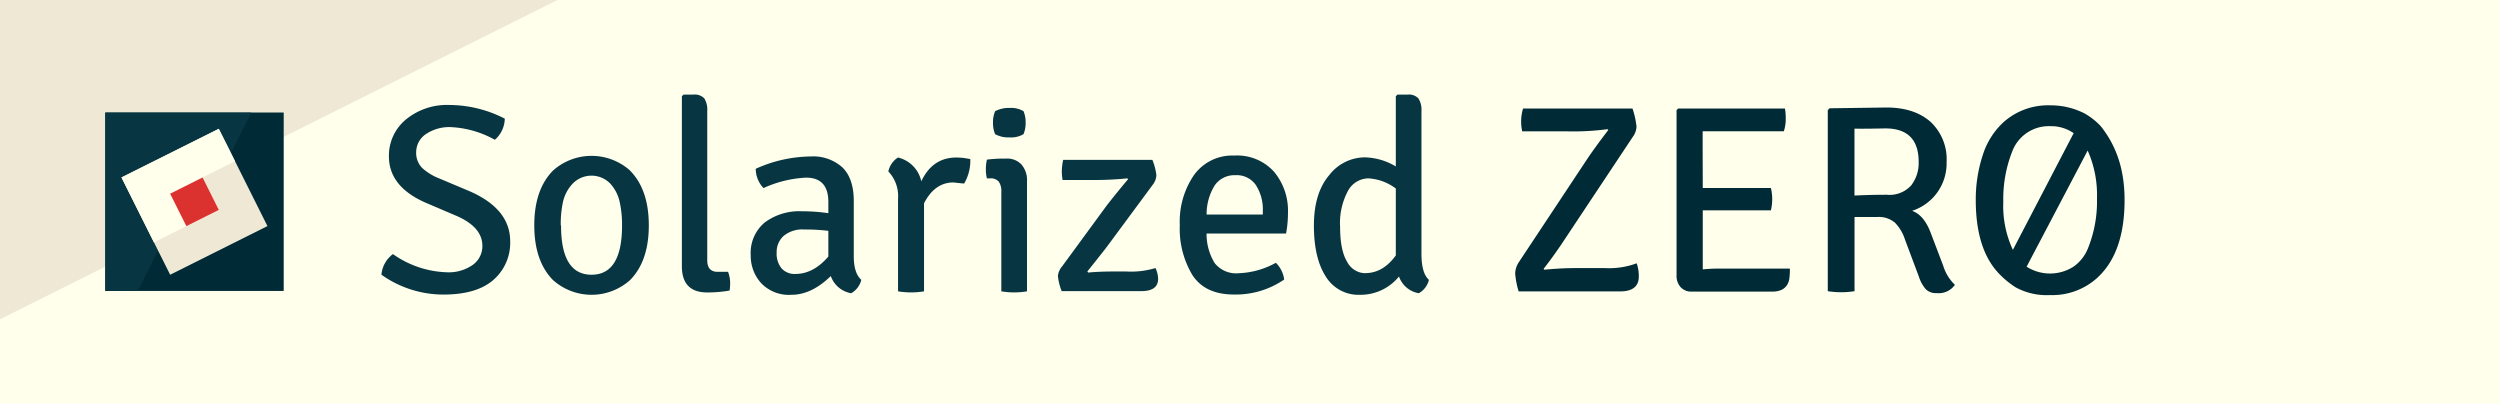 <svg xmlns="http://www.w3.org/2000/svg" viewBox="0 0 448.36 72.38"><defs><style>.a{fill:#ffffec;}.b{fill:#eee8d5;}.c{fill:#073642;}.d{fill:#002b36;}.e{fill:#dc322f;}</style></defs><title>logo-logotype-light-v0</title><rect class="a" width="448.36" height="72.38"/><polyline class="b" points="0 57.26 33.42 40.55 36.33 31.82 99.98 0 0 0"/><path class="c" d="M68.41,49.27a5.13,5.13,0,0,1,2.06-3.7,17.68,17.68,0,0,0,9.65,3.26,7.49,7.49,0,0,0,4.66-1.32,4.12,4.12,0,0,0,1.73-3.43q0-3.31-4.56-5.33l-5.62-2.4q-6.58-2.88-6.58-8.3a8.4,8.4,0,0,1,3-6.58,11.59,11.59,0,0,1,7.94-2.64,21.82,21.82,0,0,1,9.84,2.45,5.15,5.15,0,0,1-1.78,3.79,17.91,17.91,0,0,0-7.68-2.26,7.49,7.49,0,0,0-4.8,1.32,3.91,3.91,0,0,0-1.63,3.12,3.86,3.86,0,0,0,1.06,2.86A9.75,9.75,0,0,0,78.78,32l5.57,2.35q7.15,3.17,7.15,8.93a8.8,8.8,0,0,1-3,6.91q-3,2.64-9,2.64A19.19,19.19,0,0,1,68.41,49.27Z"/><path class="c" d="M113,30.6q3.36,3.41,3.36,9.82T113,50.23a10.37,10.37,0,0,1-13.82,0q-3.36-3.41-3.36-9.82t3.36-9.82a10.37,10.37,0,0,1,13.82,0Zm-12.38,9.84q0,8.83,5.47,8.83t5.47-8.83a18.6,18.6,0,0,0-.46-4.37,7,7,0,0,0-1.73-3.22,4.69,4.69,0,0,0-6.58,0A7,7,0,0,0,101,36.07,18.55,18.55,0,0,0,100.57,40.44Z"/><path class="c" d="M128.7,48.75h1.87a5.68,5.68,0,0,1,.38,1.92,9.05,9.05,0,0,1-.1,1.44,23.12,23.12,0,0,1-4,.34q-4.56,0-4.56-4.7V17.26l.29-.29h1.73a2.39,2.39,0,0,1,2,.67,3.82,3.82,0,0,1,.53,2.3V46.63Q126.83,48.75,128.7,48.75Z"/><path class="c" d="M154.47,50.19a3.74,3.74,0,0,1-1.82,2.4A4.71,4.71,0,0,1,149,49.51q-3.46,3.36-7.06,3.36a6.85,6.85,0,0,1-5.45-2.11,7.27,7.27,0,0,1-1.85-4.94,7.1,7.1,0,0,1,2.52-5.93,10.41,10.41,0,0,1,6.65-2,33,33,0,0,1,4.75.34v-2q0-4.37-4-4.37a20.69,20.69,0,0,0-7.63,1.87,5,5,0,0,1-1.39-3.46,24.43,24.43,0,0,1,9.84-2.21,7.81,7.81,0,0,1,5.74,2q2,2,2,6V46Q153.13,49,154.47,50.19Zm-11.81-1.06q3.22,0,5.9-3.12V41.4a34.43,34.43,0,0,0-4.32-.24,5.27,5.27,0,0,0-3.7,1.15,3.86,3.86,0,0,0-1.25,3,4.14,4.14,0,0,0,.89,2.83A3.12,3.12,0,0,0,142.67,49.13Z"/><path class="c" d="M159.32,30.75a3.91,3.91,0,0,1,1.73-2.5,5.59,5.59,0,0,1,4.18,4.27q2-4.27,6.29-4.27a12,12,0,0,1,2.5.29,8.13,8.13,0,0,1-1.1,4.37q-.29,0-1.92-.19-3.36,0-5.28,3.74V52.25a14.21,14.21,0,0,1-4.66,0V35.64A6.43,6.43,0,0,0,159.32,30.75Z"/><path class="c" d="M184.19,32.52V52.25a13.93,13.93,0,0,1-4.61,0V34.44a3,3,0,0,0-.46-1.87,1.94,1.94,0,0,0-1.61-.58H177a6.35,6.35,0,0,1-.19-1.63,7.54,7.54,0,0,1,.19-1.73,23.38,23.38,0,0,1,2.88-.19h.62a3.48,3.48,0,0,1,2.71,1.08A4.3,4.3,0,0,1,184.19,32.52ZM178.09,22a5,5,0,0,1,.38-2.06,5.29,5.29,0,0,1,2.64-.58,4.26,4.26,0,0,1,2.45.58,5.06,5.06,0,0,1,.38,2.06,5.06,5.06,0,0,1-.38,2.06,4.36,4.36,0,0,1-2.5.58,4.86,4.86,0,0,1-2.59-.58A5,5,0,0,1,178.09,22Z"/><path class="c" d="M190.47,47.79l8.06-11q2-2.54,3.79-4.66l-.14-.14a59.17,59.17,0,0,1-6.38.29h-5.23a8.73,8.73,0,0,1-.14-1.61,10.6,10.6,0,0,1,.24-2h16a10.2,10.2,0,0,1,.72,2.76,3,3,0,0,1-.62,1.66l-8.06,10.9q-.29.43-3.7,4.7l.14.19q2.11-.19,4.51-.19H202a15.12,15.12,0,0,0,5.23-.62A4.76,4.76,0,0,1,207.7,50q0,2.21-3,2.21h-14.3a10.27,10.27,0,0,1-.67-2.71A3.07,3.07,0,0,1,190.47,47.79Z"/><path class="c" d="M230.65,41.88H216.39a10,10,0,0,0,1.44,5.28A4.88,4.88,0,0,0,222.15,49a14.81,14.81,0,0,0,6.67-1.87,5.14,5.14,0,0,1,1.49,3,15.29,15.29,0,0,1-9,2.69q-5.16,0-7.44-3.46a16.07,16.07,0,0,1-2.28-9,14.71,14.71,0,0,1,2.57-9,8.45,8.45,0,0,1,7.2-3.46,8.89,8.89,0,0,1,7.13,2.9,10.9,10.9,0,0,1,2.5,7.37A20.12,20.12,0,0,1,230.65,41.88Zm-5.4-8.66a4.15,4.15,0,0,0-3.67-1.8,4.29,4.29,0,0,0-3.74,1.85,9.73,9.73,0,0,0-1.44,5.21h10.08v-.62A8.08,8.08,0,0,0,225.25,33.22Z"/><path class="c" d="M243.92,52.87a6.86,6.86,0,0,1-6.17-3.31q-2.11-3.31-2.11-9.1t2.71-9a8.13,8.13,0,0,1,6.41-3.24,11.3,11.3,0,0,1,5.57,1.63V17.26l.29-.29h1.78a2.34,2.34,0,0,1,2,.7,3.83,3.83,0,0,1,.53,2.28V45.53q0,3.46,1.34,4.66a3.74,3.74,0,0,1-1.82,2.4,4.57,4.57,0,0,1-3.55-3A8.88,8.88,0,0,1,243.92,52.87Zm.94-3.89q3.17,0,5.47-3.17v-12a9,9,0,0,0-4.92-1.82,4.21,4.21,0,0,0-3.65,2.23,12.11,12.11,0,0,0-1.42,6.46q0,4.22,1.27,6.29A3.74,3.74,0,0,0,244.86,49Z"/><path class="d" d="M272.36,47.07l12.34-18.62q1.39-2.06,3.74-5.14l-.14-.14a47,47,0,0,1-7.49.38H273a7.71,7.71,0,0,1-.19-1.85,7.94,7.94,0,0,1,.34-2.23h19.63a14.82,14.82,0,0,1,.72,3.26,3.38,3.38,0,0,1-.67,1.82L280.57,43q-1.73,2.64-3.74,5.23l.14.14q3-.29,5.62-.29h5.28a14.15,14.15,0,0,0,5.66-.86,6.85,6.85,0,0,1,.38,2.35q0,2.69-3.36,2.69H272.36a14.7,14.7,0,0,1-.62-3.22A3.91,3.91,0,0,1,272.36,47.07Z"/><path class="d" d="M305.38,33.72l3,0h9.22a8.58,8.58,0,0,1,0,4h-9.22q-1.87,0-3,0V46c0,.26,0,.63,0,1.13s0,.89,0,1.18a29.6,29.6,0,0,1,3.12-.14H321a13.47,13.47,0,0,1-.1,1.87q-.43,2.26-3.07,2.26H303.42a2.6,2.6,0,0,1-2-.79,3.06,3.06,0,0,1-.74-2.18V19.75l.29-.29h19.15a10.07,10.07,0,0,1,.14,1.9,6.87,6.87,0,0,1-.34,2.18H308.36q-1.92,0-3,0l0,3.12Z"/><path class="d" d="M328.13,19.42l10.18-.14q5,0,7.92,2.57a9.18,9.18,0,0,1,2.88,7.22,8.93,8.93,0,0,1-6.19,8.74q2.16.77,3.36,4l2.21,5.81a8,8,0,0,0,2.11,3.46,3.53,3.53,0,0,1-3.22,1.49,2.61,2.61,0,0,1-2-.7,6.54,6.54,0,0,1-1.25-2.28l-2.5-6.67a7.57,7.57,0,0,0-1.8-3,4.45,4.45,0,0,0-3.14-1H332.6v13.3a15.1,15.1,0,0,1-4.8,0V19.75Zm4.46,3.65v12q2.83-.14,5.83-.14a5.23,5.23,0,0,0,4.34-1.68,6.55,6.55,0,0,0,1.34-4.22q0-6-6-6Q334.23,23.11,332.6,23.07Z"/><path class="d" d="M358.61,49.18c-2.94-3-4.27-7.52-4.27-13.34a25.39,25.39,0,0,1,1.25-8,13.47,13.47,0,0,1,3.89-6.07,12,12,0,0,1,8.21-2.88,13.41,13.41,0,0,1,6.14,1.44,12.23,12.23,0,0,1,2.93,2.3c2.65,3.34,4.27,7.49,4.27,13.25q0,9.7-5.14,14.16a12,12,0,0,1-8.21,2.88,11.67,11.67,0,0,1-6.19-1.39A16.16,16.16,0,0,1,358.61,49.18ZM361,44.81l10.9-20.93a7.12,7.12,0,0,0-4.2-1.25,7,7,0,0,0-6.79,4.46,23.23,23.23,0,0,0-1.63,9.12A18.55,18.55,0,0,0,361,44.81ZM374.41,27,363.46,47.83a7.82,7.82,0,0,0,8.4,0,7.29,7.29,0,0,0,2.59-3.26,22.45,22.45,0,0,0,1.63-9A19.57,19.57,0,0,0,374.41,27Z"/><rect class="d" x="18.88" y="20.19" width="32" height="32" transform="translate(-1.31 71.06) rotate(-90)"/><polygon class="c" points="45.06 20.19 36.33 37.64 30.51 40.55 24.69 52.19 18.88 52.19 18.88 20.19 45.06 20.19"/><rect class="b" x="25.12" y="26.43" width="19.51" height="19.51" transform="translate(-12.5 19.42) rotate(-26.57)"/><polygon class="a" points="27.6 43.46 33.42 40.55 36.33 31.82 42.15 28.91 39.24 23.1 21.78 31.82 27.6 43.46"/><rect class="e" x="31.62" y="32.94" width="6.5" height="6.5" transform="translate(-12.5 19.42) rotate(-26.57)"/></svg>